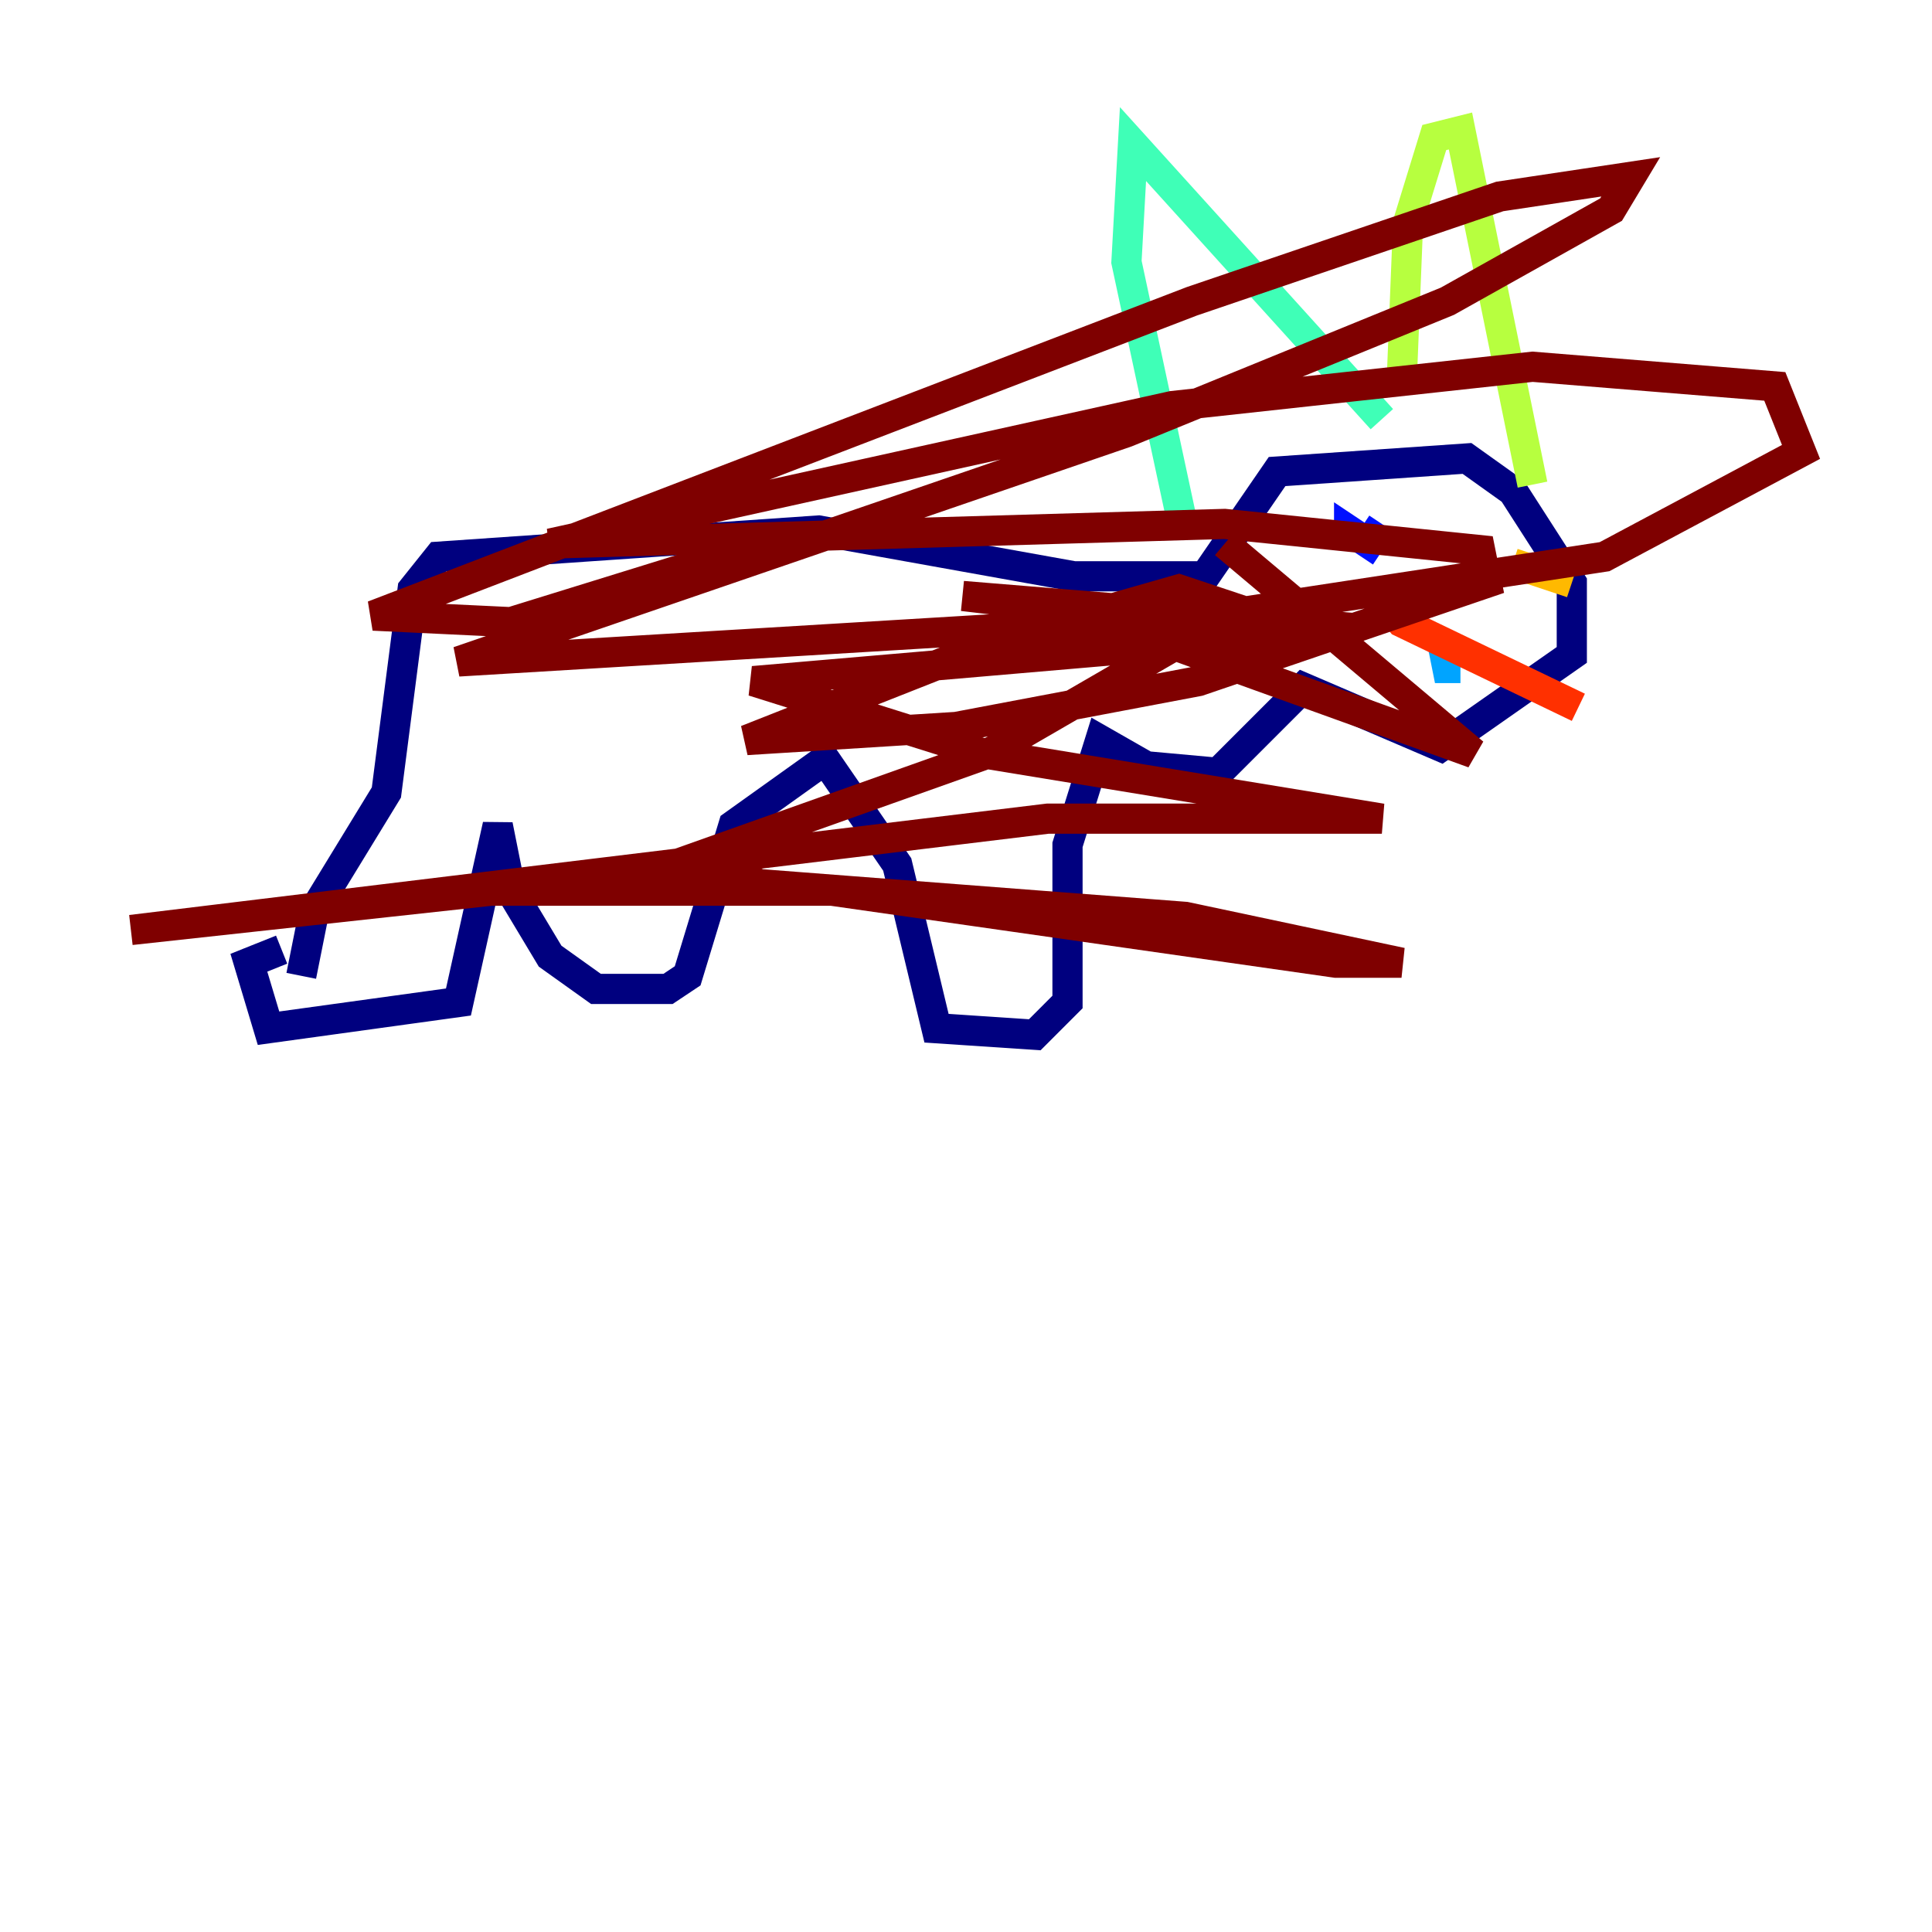 <?xml version="1.0" encoding="utf-8" ?>
<svg baseProfile="tiny" height="128" version="1.2" viewBox="0,0,128,128" width="128" xmlns="http://www.w3.org/2000/svg" xmlns:ev="http://www.w3.org/2001/xml-events" xmlns:xlink="http://www.w3.org/1999/xlink"><defs /><polyline fill="none" points="19.959,64.651 20.827,60.312 25.6,52.502 27.336,39.051 29.071,36.881 54.237,35.146 71.159,38.183 79.837,38.183 84.61,31.241 97.193,30.373 100.231,32.542 104.136,38.617 104.136,43.39 95.458,49.464 86.346,45.559 80.705,51.2 75.932,50.766 72.895,49.031 70.725,55.973 70.725,66.386 68.556,68.556 62.047,68.122 59.444,57.275 54.671,50.332 48.597,54.671 45.559,64.651 44.258,65.519 39.485,65.519 36.447,63.349 33.844,59.01 32.976,54.671 30.373,66.386 17.79,68.122 16.488,63.783 18.658,62.915" stroke="#00007f" stroke-width="2" /><polyline fill="none" points="89.383,36.014 89.383,34.712 89.383,36.014 89.383,35.146 90.685,36.014 91.552,34.712" stroke="#0010ff" stroke-width="2" /><polyline fill="none" points="95.458,42.088 95.891,44.258 96.759,44.258" stroke="#00a4ff" stroke-width="2" /><polyline fill="none" points="78.536,35.58 74.63,17.356 75.064,9.546 91.552,27.77" stroke="#3fffb7" stroke-width="2" /><polyline fill="none" points="92.854,25.6 93.288,14.752 95.024,9.112 96.759,8.678 101.532,32.108" stroke="#b7ff3f" stroke-width="2" /><polyline fill="none" points="100.231,37.315 104.136,38.617" stroke="#ffb900" stroke-width="2" /><polyline fill="none" points="91.119,39.051 92.854,41.22 104.57,46.861" stroke="#ff3000" stroke-width="2" /><polyline fill="none" points="81.139,36.014 97.627,49.898 71.159,40.352 63.783,39.485 90.251,41.654 49.898,45.125 65.085,49.898 91.552,54.237 69.424,54.237 8.678,61.614 32.542,59.01 55.105,59.01 88.515,63.783 92.854,63.783 78.536,60.746 50.332,58.576 45.993,56.841 65.519,49.898 82.007,40.352 78.102,39.051 65.953,42.522 49.464,49.031 63.349,48.163 79.403,45.125 98.495,38.617 98.061,36.447 81.139,34.712 36.447,36.014 77.668,26.902 101.532,24.298 117.586,25.6 119.322,29.939 106.305,36.881 80.705,40.786 30.373,43.824 74.63,28.637 95.891,19.959 106.739,13.885 108.041,11.715 99.363,13.017 78.969,19.959 24.732,40.786 33.844,41.22 52.068,35.58" stroke="#7f0000" stroke-width="2" /></svg>